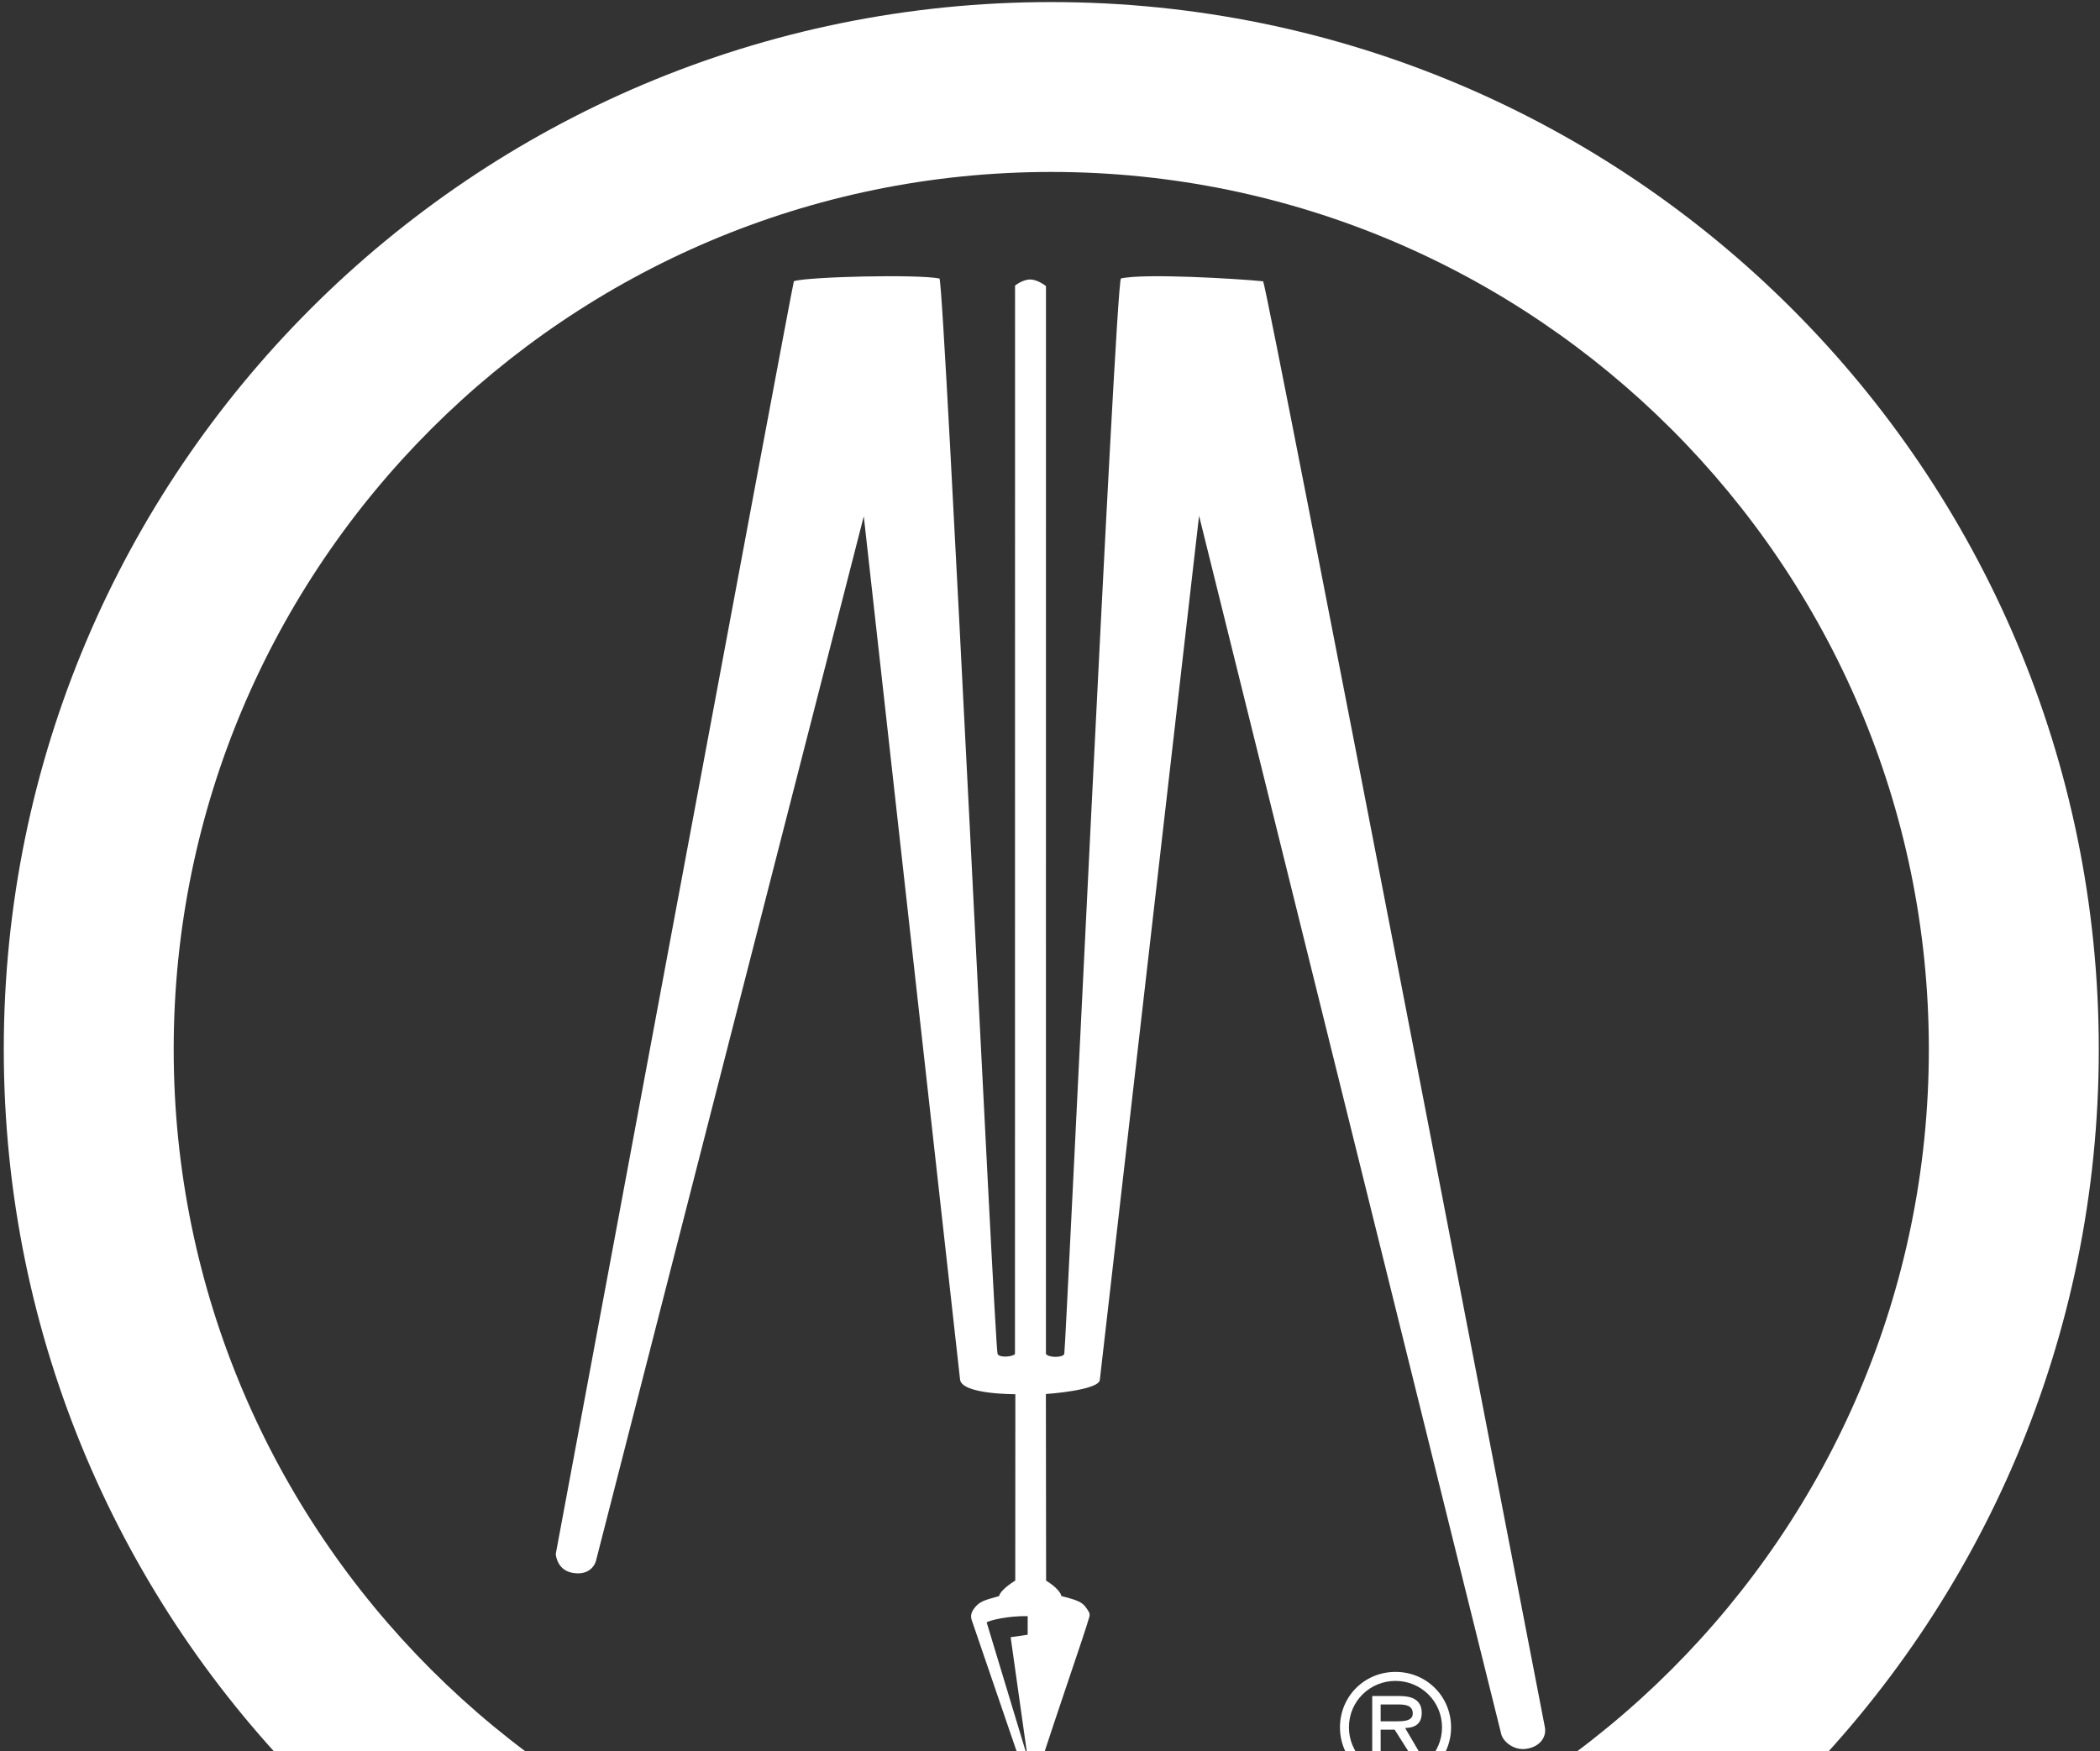 <svg width="506" height="422" viewBox="0 0 506 422" fill="none" xmlns="http://www.w3.org/2000/svg">
<rect x="0" y="0" width="506" height="422" fill="#333333" stroke="none"/>
<g clip-path="url(#clip0_2_287)">
<g opacity="1">
<path d="M253.3 0.5C113.91 0.5 0.91 113.5 0.91 252.9C0.91 392.3 113.91 505.3 253.3 505.3C392.69 505.3 505.71 392.3 505.71 252.9C505.71 113.5 392.7 0.5 253.3 0.5ZM253.3 464.36C136.7 464.36 41.85 369.5 41.85 252.9C41.85 136.3 136.7 41.44 253.3 41.44C369.9 41.44 464.76 136.31 464.76 252.9C464.76 369.49 369.9 464.36 253.3 464.36Z" fill="white"/>
<path d="M322.87 416.3C322.87 408.85 328.77 402.94 336.25 402.94C343.73 402.94 349.64 408.85 349.64 416.3C349.64 423.75 343.72 429.66 336.25 429.66C328.78 429.66 322.87 423.74 322.87 416.3ZM325.03 416.3C325.03 422.59 330.13 427.49 336.24 427.49C342.35 427.49 347.46 422.59 347.46 416.3C347.46 410.01 342.37 405.11 336.24 405.11C330.11 405.11 325.03 409.98 325.03 416.3ZM342.38 422.95H339.9L336.05 416.87H332.67V422.95H330.64V408.76H337.4C340.13 408.76 342.57 409.65 342.57 412.81C342.57 415.76 340.57 416.4 338.57 416.47L342.38 422.96L342.38 422.95ZM332.67 410.79V414.85H335.57C337.62 414.85 340.41 415.02 340.41 412.98C340.41 411.09 338.81 410.79 337.01 410.79H332.68H332.67Z" fill="white"/>
<path fill-rule="evenodd" clip-rule="evenodd" d="M304.34 67.79C297.99 67.16 275.78 65.83 270.09 67.11C268.74 68.72 256.81 325.15 256.44 326.3C256.15 327.21 252.72 327.3 252.02 326.3C252.02 325.11 252.03 68.95 252.03 68.95C252.03 68.95 250.07 67.36 248.22 67.36C246.37 67.36 244.58 68.83 244.58 68.83L244.56 326.31C244.21 326.95 240.83 327.35 240.37 326.31C239.63 324.45 227.55 68.66 226.37 67.12C220.94 66.05 194.8 66.69 191.29 67.76C190.73 69.54 133.91 374.52 133.91 374.52C133.91 374.52 134.11 378.28 137.77 379.03C141.43 379.78 143.22 377.77 143.64 376.02C144.06 374.28 208.13 124.43 208.13 124.43L231.34 332.58C231.99 336.09 244.65 336.01 244.65 336.01L244.63 380.94C244.63 380.94 241.19 382.96 240.72 384.67C237.85 385.58 235.92 385.62 234.37 388.18C234.01 388.77 233.86 389.6 234.13 390.42C234.41 391.24 242.32 414.34 246.88 427.7C247.05 428.2 247.7 429.44 248.31 429.44C248.92 429.44 249.64 428.5 249.94 427.6C255.07 411.58 261.08 394.53 262.37 390.04C262.55 389.45 262.72 389.04 262.21 388.22C261.12 386.59 260.9 385.9 255.77 384.68C255.27 382.81 252.06 380.95 252.06 380.95L252.01 335.97C252.01 335.97 264.89 335.1 265.01 332.52C265.22 330.74 288.92 124.3 288.92 124.3C288.92 124.3 361.28 416.3 361.75 418.02C362.22 419.74 364.77 421.98 367.87 421.46C371 420.98 372.77 418.66 372.21 416.1C371.65 413.54 305.35 69.09 304.36 67.81L304.34 67.79ZM247.62 393.98L243.52 394.58L247.62 423.68L237.73 390.98C238.73 390.48 242.67 389.43 247.62 389.5V393.98Z" fill="white"/>
</g>
</g>
<defs>
<clipPath id="clip0_2_287">
<rect width="504.8" height="504.8" fill="white" transform="translate(0.91 0.5)"/>
</clipPath>
</defs>
</svg>

